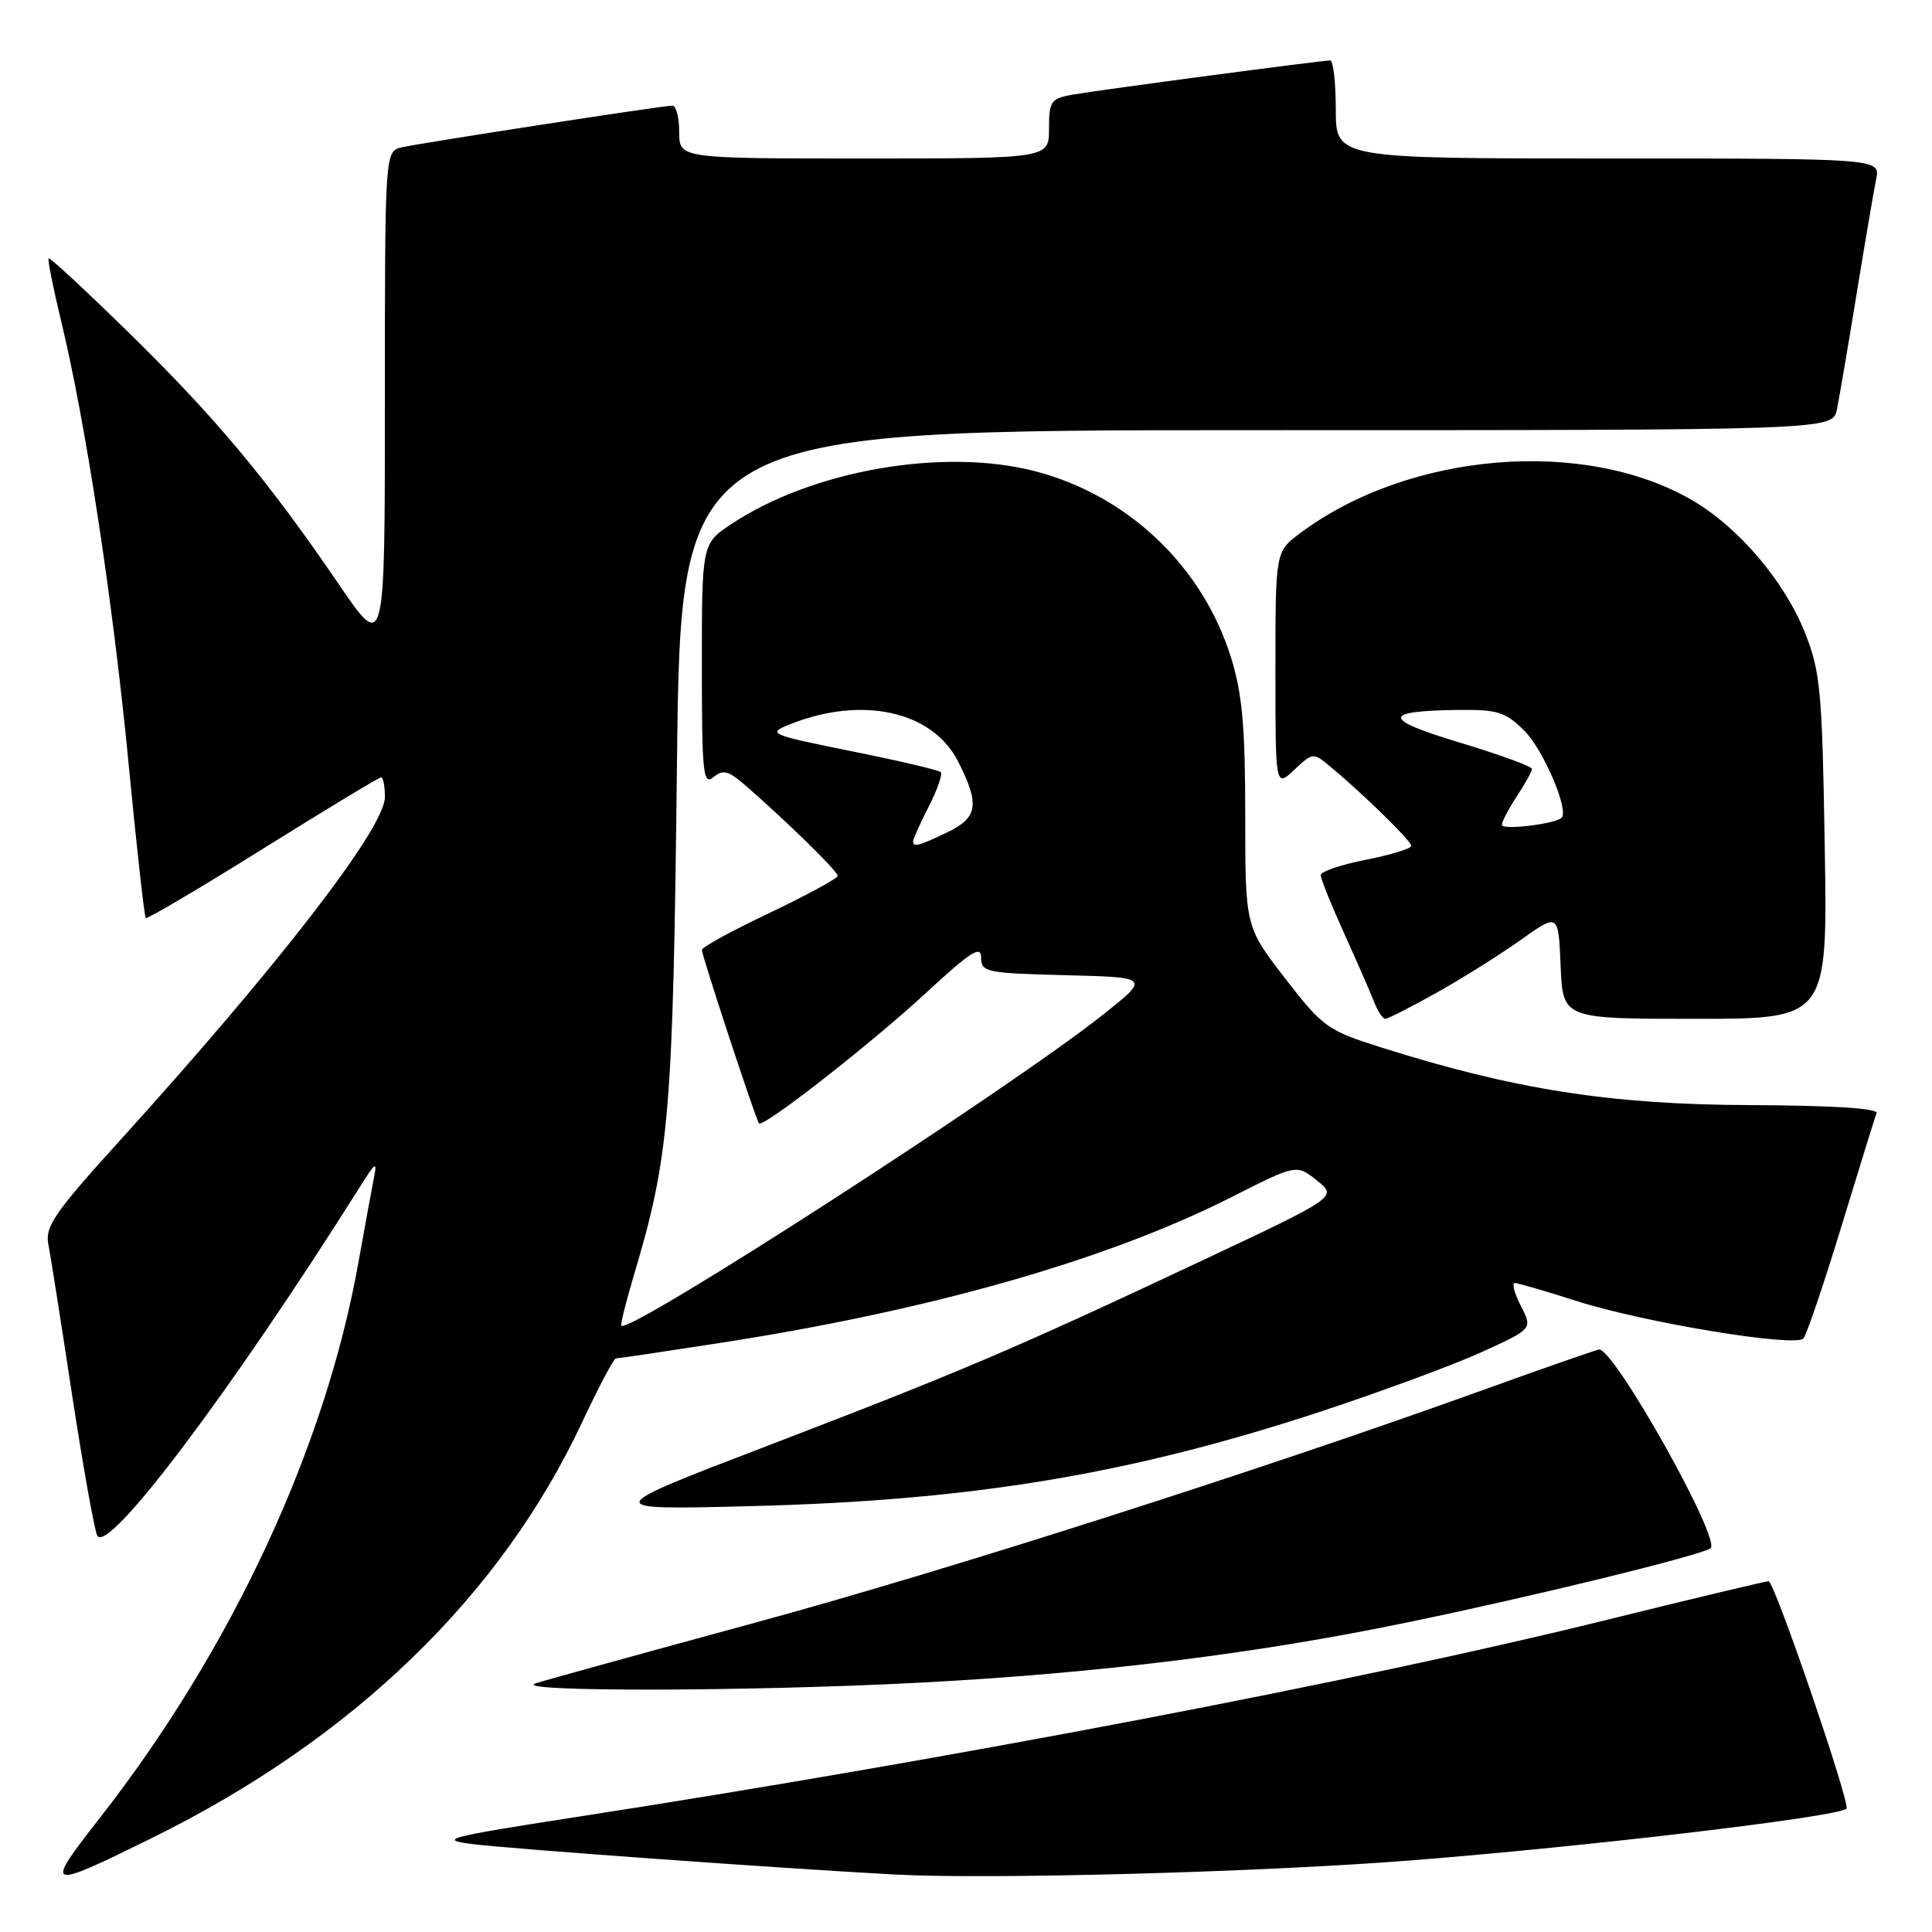 <?xml version="1.0" encoding="UTF-8" standalone="no"?>
<!DOCTYPE svg PUBLIC "-//W3C//DTD SVG 1.1//EN" "http://www.w3.org/Graphics/SVG/1.1/DTD/svg11.dtd" >
<svg xmlns="http://www.w3.org/2000/svg" xmlns:xlink="http://www.w3.org/1999/xlink" version="1.1" viewBox="0 0 256 256">
 <g >
 <path fill="currentColor"
d=" M 20.32 243.45 C 46.82 230.36 66.36 211.46 77.12 188.48 C 79.31 183.81 81.33 180.00 81.61 180.00 C 81.90 180.00 88.07 179.08 95.32 177.96 C 123.24 173.65 146.69 166.96 163.15 158.64 C 171.79 154.26 171.79 154.26 174.51 156.43 C 177.23 158.59 177.23 158.59 158.86 167.23 C 134.28 178.79 127.31 181.76 101.50 191.65 C 79.50 200.08 79.50 200.08 99.50 199.57 C 128.82 198.83 149.70 195.36 175.00 187.04 C 182.97 184.41 192.56 180.88 196.30 179.17 C 203.09 176.08 203.09 176.08 201.52 173.04 C 200.66 171.37 200.30 170.01 200.72 170.01 C 201.15 170.02 204.88 171.10 209.00 172.42 C 217.95 175.27 237.88 178.55 238.96 177.35 C 239.38 176.88 241.65 170.20 244.00 162.50 C 246.35 154.80 248.44 148.05 248.65 147.50 C 248.88 146.86 242.82 146.48 231.76 146.43 C 213.39 146.36 200.62 144.36 183.01 138.79 C 175.87 136.53 175.29 136.11 170.26 129.61 C 165.00 122.79 165.00 122.79 165.00 107.98 C 165.00 96.30 164.60 91.90 163.12 87.14 C 159.34 74.99 149.37 65.55 137.00 62.40 C 124.89 59.32 107.65 62.33 96.97 69.40 C 93.00 72.03 93.00 72.03 93.00 88.14 C 93.00 102.48 93.17 104.11 94.53 102.98 C 95.80 101.92 96.52 102.11 98.78 104.08 C 104.38 108.96 111.00 115.45 111.00 116.05 C 111.00 116.39 106.95 118.59 102.00 120.95 C 97.05 123.30 93.00 125.51 93.00 125.86 C 93.00 126.64 100.15 148.36 100.57 148.85 C 101.11 149.49 115.54 138.20 122.86 131.42 C 128.60 126.11 130.00 125.22 130.00 126.87 C 130.00 128.82 130.65 128.95 141.21 129.22 C 152.42 129.50 152.42 129.50 145.96 134.60 C 133.41 144.52 83.43 176.77 82.33 175.67 C 82.19 175.52 82.94 172.50 84.00 168.95 C 88.71 153.17 89.18 147.60 89.70 101.25 C 90.20 57.00 90.20 57.00 166.52 57.00 C 242.84 57.00 242.84 57.00 243.40 54.25 C 243.71 52.74 244.88 45.88 246.00 39.00 C 247.12 32.12 248.29 25.26 248.60 23.75 C 249.16 21.00 249.16 21.00 213.08 21.00 C 177.00 21.00 177.00 21.00 177.00 14.50 C 177.00 10.92 176.66 8.00 176.25 8.01 C 175.04 8.02 145.81 11.90 142.25 12.52 C 139.23 13.05 139.00 13.37 139.00 17.05 C 139.00 21.00 139.00 21.00 114.50 21.00 C 90.00 21.00 90.00 21.00 90.00 17.50 C 90.00 15.57 89.59 14.00 89.09 14.00 C 87.79 14.00 55.96 18.91 53.25 19.52 C 51.00 20.04 51.00 20.04 51.00 53.21 C 51.00 86.37 51.00 86.37 44.91 77.44 C 35.52 63.67 28.64 55.42 17.21 44.22 C 11.44 38.57 6.60 34.07 6.44 34.23 C 6.29 34.38 7.03 38.11 8.09 42.50 C 11.34 55.91 14.93 79.43 17.01 100.91 C 18.09 112.13 19.13 121.46 19.31 121.64 C 19.49 121.82 26.47 117.70 34.82 112.48 C 43.17 107.27 50.23 103.00 50.50 103.00 C 50.78 103.00 51.00 104.18 51.00 105.63 C 51.00 109.69 36.87 127.99 15.79 151.23 C 7.29 160.60 5.95 162.54 6.40 164.83 C 6.69 166.30 8.08 175.15 9.50 184.50 C 10.93 193.85 12.44 202.37 12.86 203.42 C 14.05 206.37 30.62 184.39 47.86 157.00 C 49.74 154.01 49.99 153.86 49.56 156.00 C 49.29 157.38 48.35 162.48 47.48 167.35 C 43.10 191.86 30.68 218.54 13.28 240.82 C 5.76 250.44 5.98 250.52 20.32 243.45 Z  M 187.00 246.51 C 210.49 244.66 243.61 240.73 244.67 239.66 C 245.24 239.09 235.11 209.50 234.35 209.52 C 233.88 209.54 224.05 211.88 212.50 214.74 C 180.06 222.76 126.16 233.06 76.00 240.82 C 59.30 243.41 57.99 243.75 62.50 244.34 C 67.25 244.96 103.57 247.58 118.50 248.38 C 131.09 249.06 167.09 248.08 187.00 246.51 Z  M 121.94 222.96 C 145.38 221.73 166.52 219.12 186.57 214.96 C 202.95 211.58 224.72 206.26 226.63 205.18 C 228.27 204.26 213.74 178.37 211.84 178.82 C 211.10 179.00 204.20 181.41 196.50 184.19 C 166.89 194.86 125.41 208.12 100.00 215.03 C 85.42 219.00 72.38 222.60 71.00 223.04 C 67.33 224.20 99.21 224.15 121.94 222.96 Z  M 190.34 131.55 C 193.73 129.66 198.75 126.50 201.50 124.55 C 206.50 120.99 206.50 120.99 206.79 127.99 C 207.09 135.00 207.09 135.00 224.63 135.00 C 242.16 135.00 242.16 135.00 241.79 112.25 C 241.45 91.54 241.22 88.99 239.17 83.85 C 236.47 77.05 230.42 69.92 224.30 66.33 C 209.97 57.93 186.64 59.88 172.25 70.67 C 169.00 73.10 169.00 73.10 169.00 88.73 C 169.00 104.35 169.00 104.35 171.49 102.01 C 173.94 99.71 174.01 99.70 176.24 101.55 C 180.68 105.24 187.00 111.43 187.00 112.08 C 187.00 112.44 184.30 113.27 181.00 113.92 C 177.70 114.57 175.00 115.49 175.00 115.96 C 175.00 116.43 176.39 119.89 178.10 123.66 C 179.80 127.42 181.59 131.51 182.07 132.75 C 182.55 133.99 183.23 135.00 183.56 135.00 C 183.90 135.00 186.95 133.45 190.34 131.55 Z  M 121.00 111.46 C 121.00 111.16 121.93 109.09 123.07 106.86 C 124.21 104.63 124.92 102.58 124.65 102.31 C 124.38 102.04 119.06 100.79 112.83 99.54 C 102.06 97.37 101.65 97.20 104.50 96.04 C 114.13 92.14 123.52 94.17 126.94 100.88 C 129.86 106.61 129.59 108.35 125.47 110.31 C 121.66 112.13 121.00 112.30 121.00 111.46 Z  M 199.01 109.30 C 199.01 108.86 199.91 107.15 201.00 105.50 C 202.09 103.85 202.99 102.22 202.99 101.89 C 203.00 101.55 198.71 99.99 193.47 98.41 C 183.09 95.29 183.05 94.19 193.33 94.07 C 198.44 94.01 199.50 94.35 201.99 96.83 C 204.52 99.36 207.96 107.45 206.91 108.37 C 205.96 109.21 199.00 110.02 199.01 109.30 Z "/>
</g>
</svg>